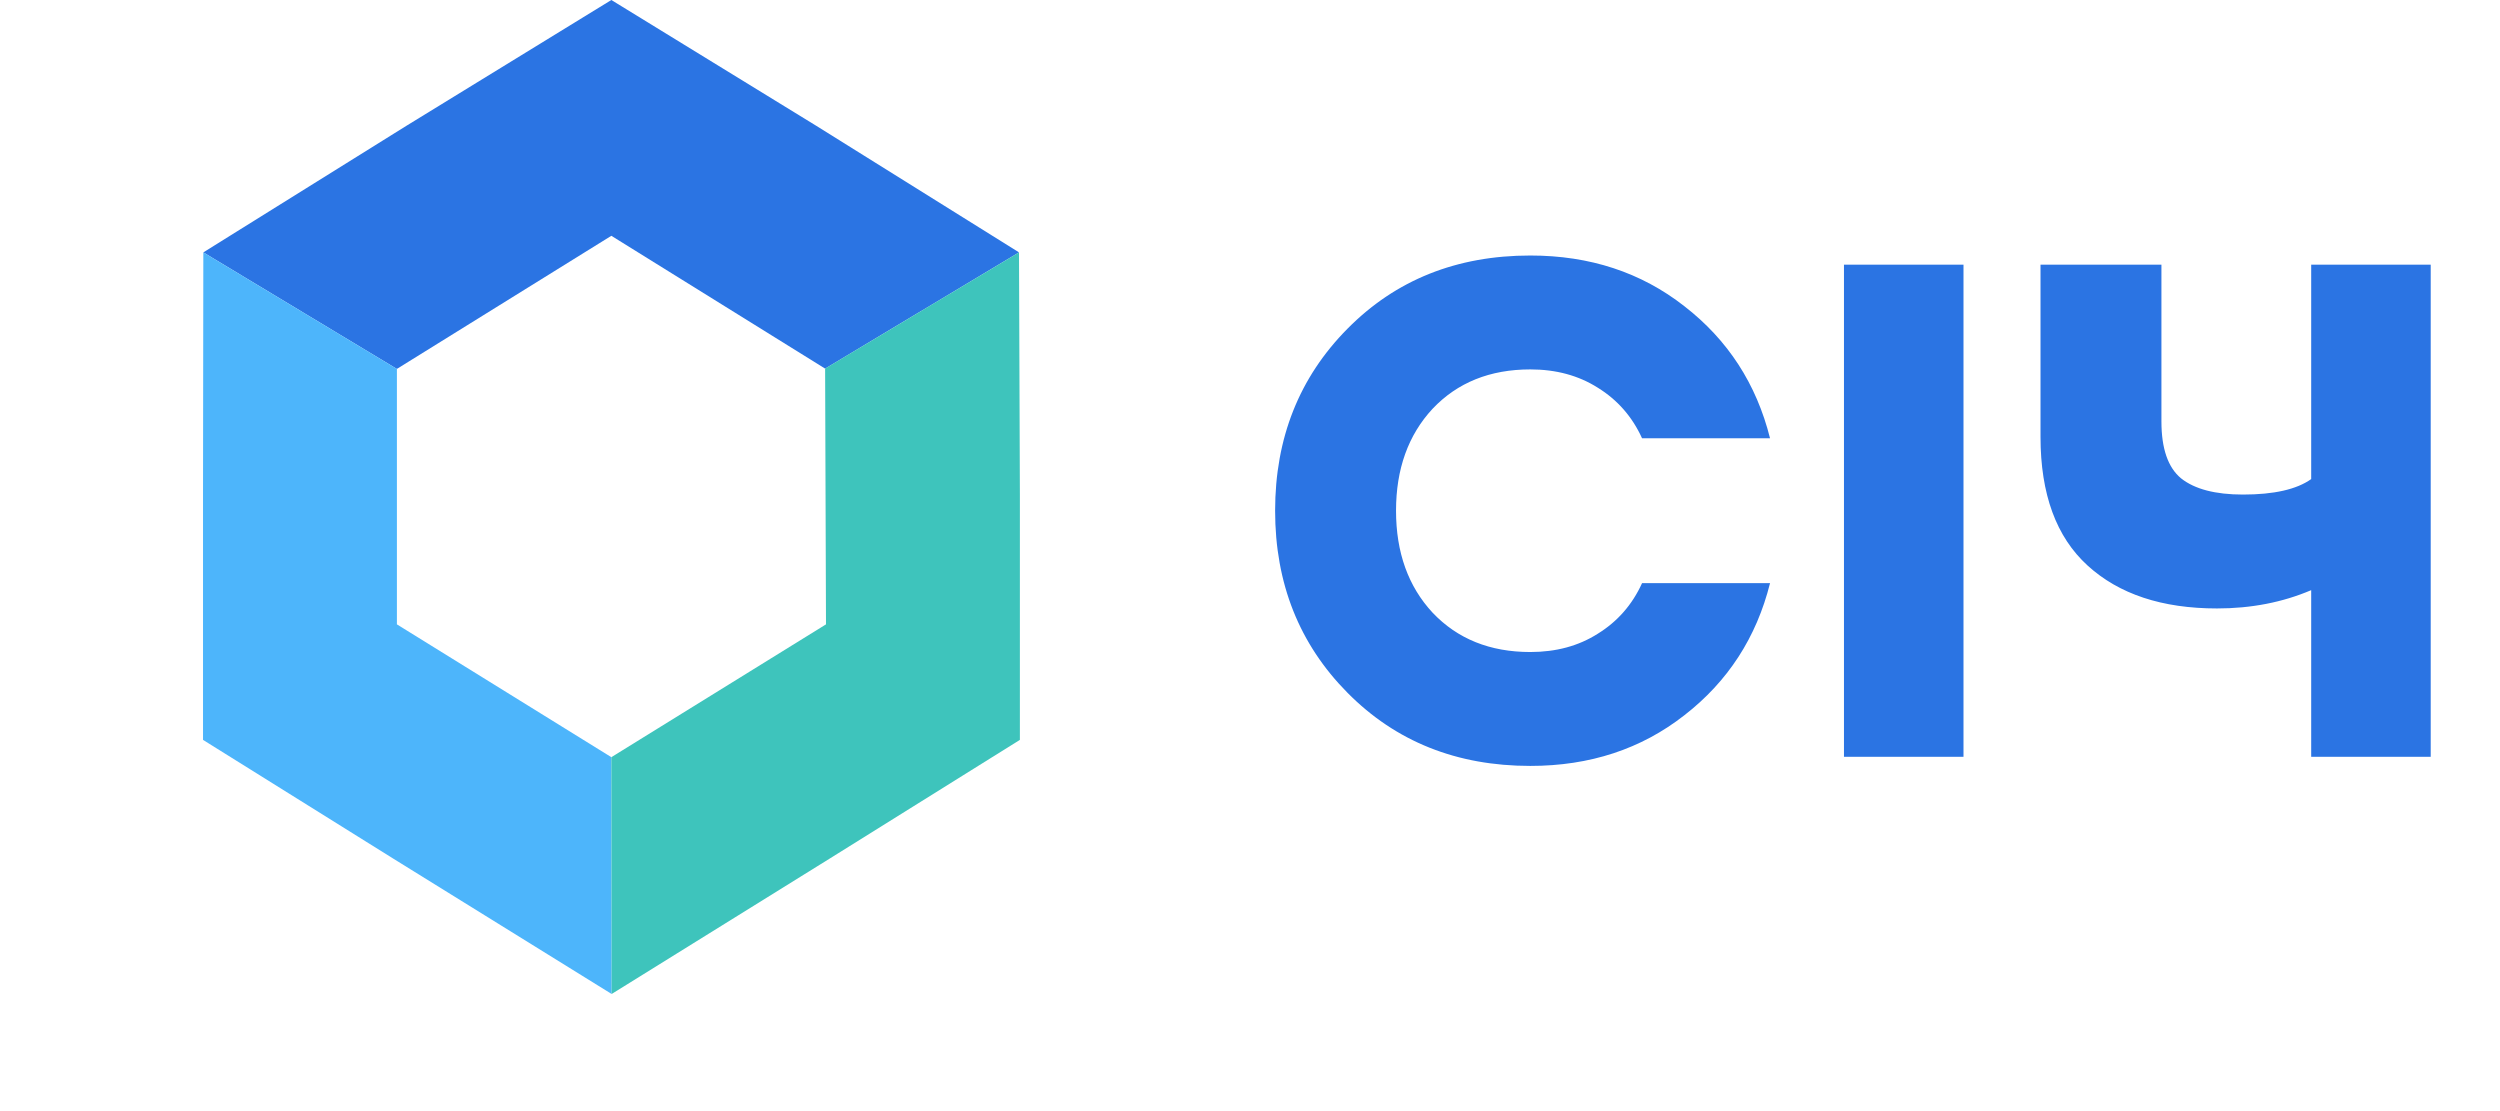 <svg width="63" height="28" viewBox="0 0 63 28" fill="none" xmlns="http://www.w3.org/2000/svg">
<path d="M15.406 0L20.576 3.174L25.679 6.36L20.793 9.289L15.406 5.942L10.001 9.297L5.124 6.36L10.235 3.174L15.406 0Z" fill="#2B74E3"/>
<path d="M5.116 18.645L9.918 21.642L15.414 25.049L15.406 19.081L10.002 15.734L10.002 9.297L5.124 6.36L5.116 12.482L5.116 18.645Z" fill="#4DB5FB"/>
<path d="M25.701 18.645L20.899 21.642L15.414 25.048L15.406 19.081L20.815 15.734L20.793 9.288L25.679 6.36L25.701 12.481L25.701 18.645Z" fill="#3EC4BC"/>
<path d="M38.564 19.301C36.709 19.301 35.174 18.687 33.958 17.459C32.741 16.23 32.133 14.701 32.133 12.87C32.133 11.04 32.741 9.51 33.958 8.282C35.174 7.053 36.709 6.439 38.564 6.439C40.064 6.439 41.357 6.864 42.444 7.715C43.542 8.565 44.262 9.675 44.605 11.045H41.38C41.133 10.502 40.761 10.077 40.264 9.77C39.78 9.463 39.213 9.309 38.564 9.309C37.548 9.309 36.727 9.64 36.101 10.301C35.487 10.963 35.18 11.819 35.18 12.87C35.18 13.921 35.487 14.778 36.101 15.439C36.727 16.1 37.548 16.431 38.564 16.431C39.213 16.431 39.78 16.278 40.264 15.97C40.761 15.663 41.133 15.238 41.38 14.695H44.605C44.262 16.065 43.542 17.175 42.444 18.026C41.357 18.876 40.064 19.301 38.564 19.301ZM46.468 19.071V6.67H49.48V19.071H46.468ZM58.242 6.67H61.254V19.071H58.242V14.872C57.521 15.179 56.73 15.333 55.868 15.333C54.486 15.333 53.399 14.973 52.608 14.252C51.817 13.532 51.421 12.451 51.421 11.01V6.67H54.468V10.62C54.468 11.305 54.634 11.784 54.964 12.055C55.307 12.327 55.827 12.463 56.523 12.463C57.303 12.463 57.876 12.333 58.242 12.073V6.67Z" fill="#2B74E3"/>
</svg>
